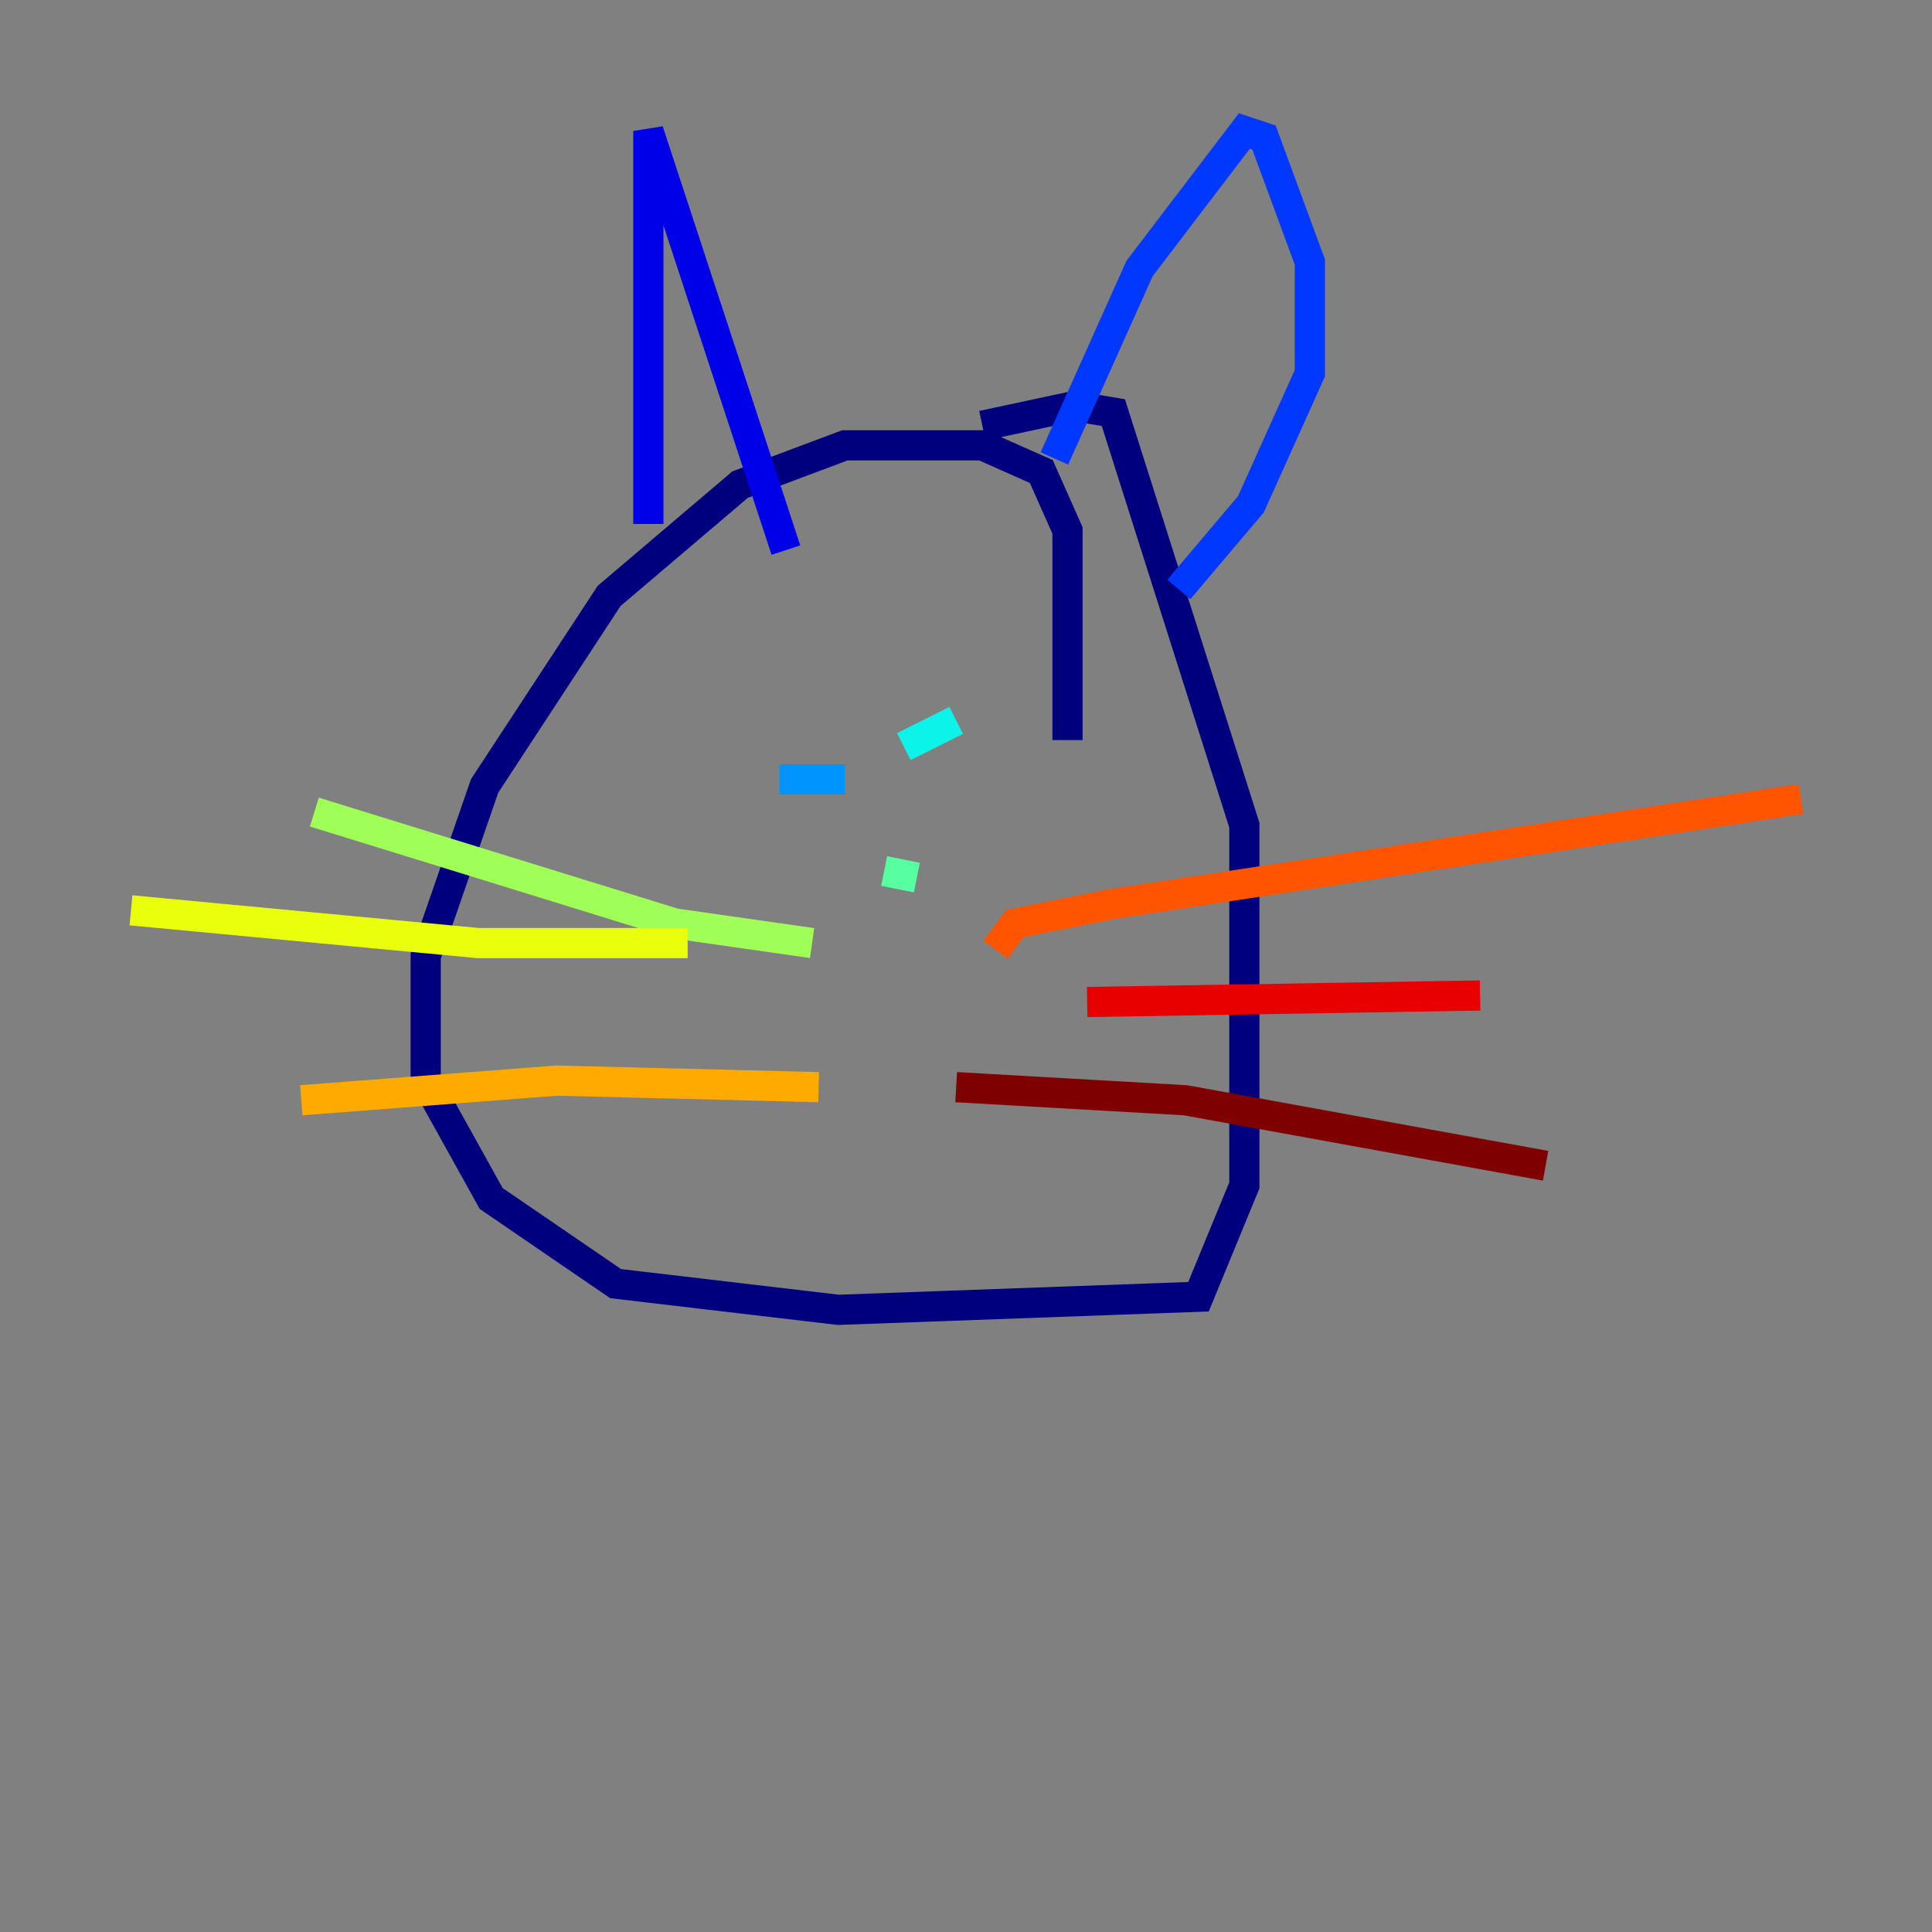 <?xml version="1.0" encoding="utf-8" ?>
<svg baseProfile="tiny" height="128" version="1.2" viewBox="0,0,128,128" width="128" xmlns="http://www.w3.org/2000/svg" xmlns:ev="http://www.w3.org/2001/xml-events" xmlns:xlink="http://www.w3.org/1999/xlink"><rect x="0" y="0" width="128" height="128" fill="#808080" stroke="none"/><defs /><polyline fill="none" points="70.725,49.031 70.725,35.146 68.99,31.241 65.085,29.505 55.973,29.505 49.031,32.108 40.352,39.485 32.108,52.068 28.203,63.349 28.203,71.593 32.542,79.403 40.786,85.044 55.539,86.78 79.403,85.912 82.441,78.536 82.441,54.671 73.763,27.336 71.159,26.902 65.085,28.203" stroke="#00007f" stroke-width="2" /><polyline fill="none" points="42.956,34.712 42.956,8.678 52.068,36.447" stroke="#0000e8" stroke-width="2" /><polyline fill="none" points="69.858,30.373 75.498,17.79 82.441,8.678 83.742,9.112 86.78,17.356 86.78,24.732 82.875,33.41 78.102,39.051" stroke="#0038ff" stroke-width="2" /><polyline fill="none" points="55.973,51.634 51.634,51.634" stroke="#0094ff" stroke-width="2" /><polyline fill="none" points="59.878,49.464 63.349,47.729" stroke="#0cf4ea" stroke-width="2" /><polyline fill="none" points="58.576,57.709 60.746,58.142" stroke="#56ffa0" stroke-width="2" /><polyline fill="none" points="53.803,62.481 44.691,61.18 20.827,53.803" stroke="#a0ff56" stroke-width="2" /><polyline fill="none" points="45.559,62.481 31.675,62.481 8.678,60.312" stroke="#eaff0c" stroke-width="2" /><polyline fill="none" points="54.237,72.027 36.881,71.593 19.959,72.895" stroke="#ffaa00" stroke-width="2" /><polyline fill="none" points="65.953,62.915 67.254,61.18 73.763,59.878 119.322,52.936" stroke="#ff5500" stroke-width="2" /><polyline fill="none" points="72.027,66.386 98.061,65.953" stroke="#e80000" stroke-width="2" /><polyline fill="none" points="63.349,72.027 78.536,72.895 102.4,77.234" stroke="#7f0000" stroke-width="2" /></svg>